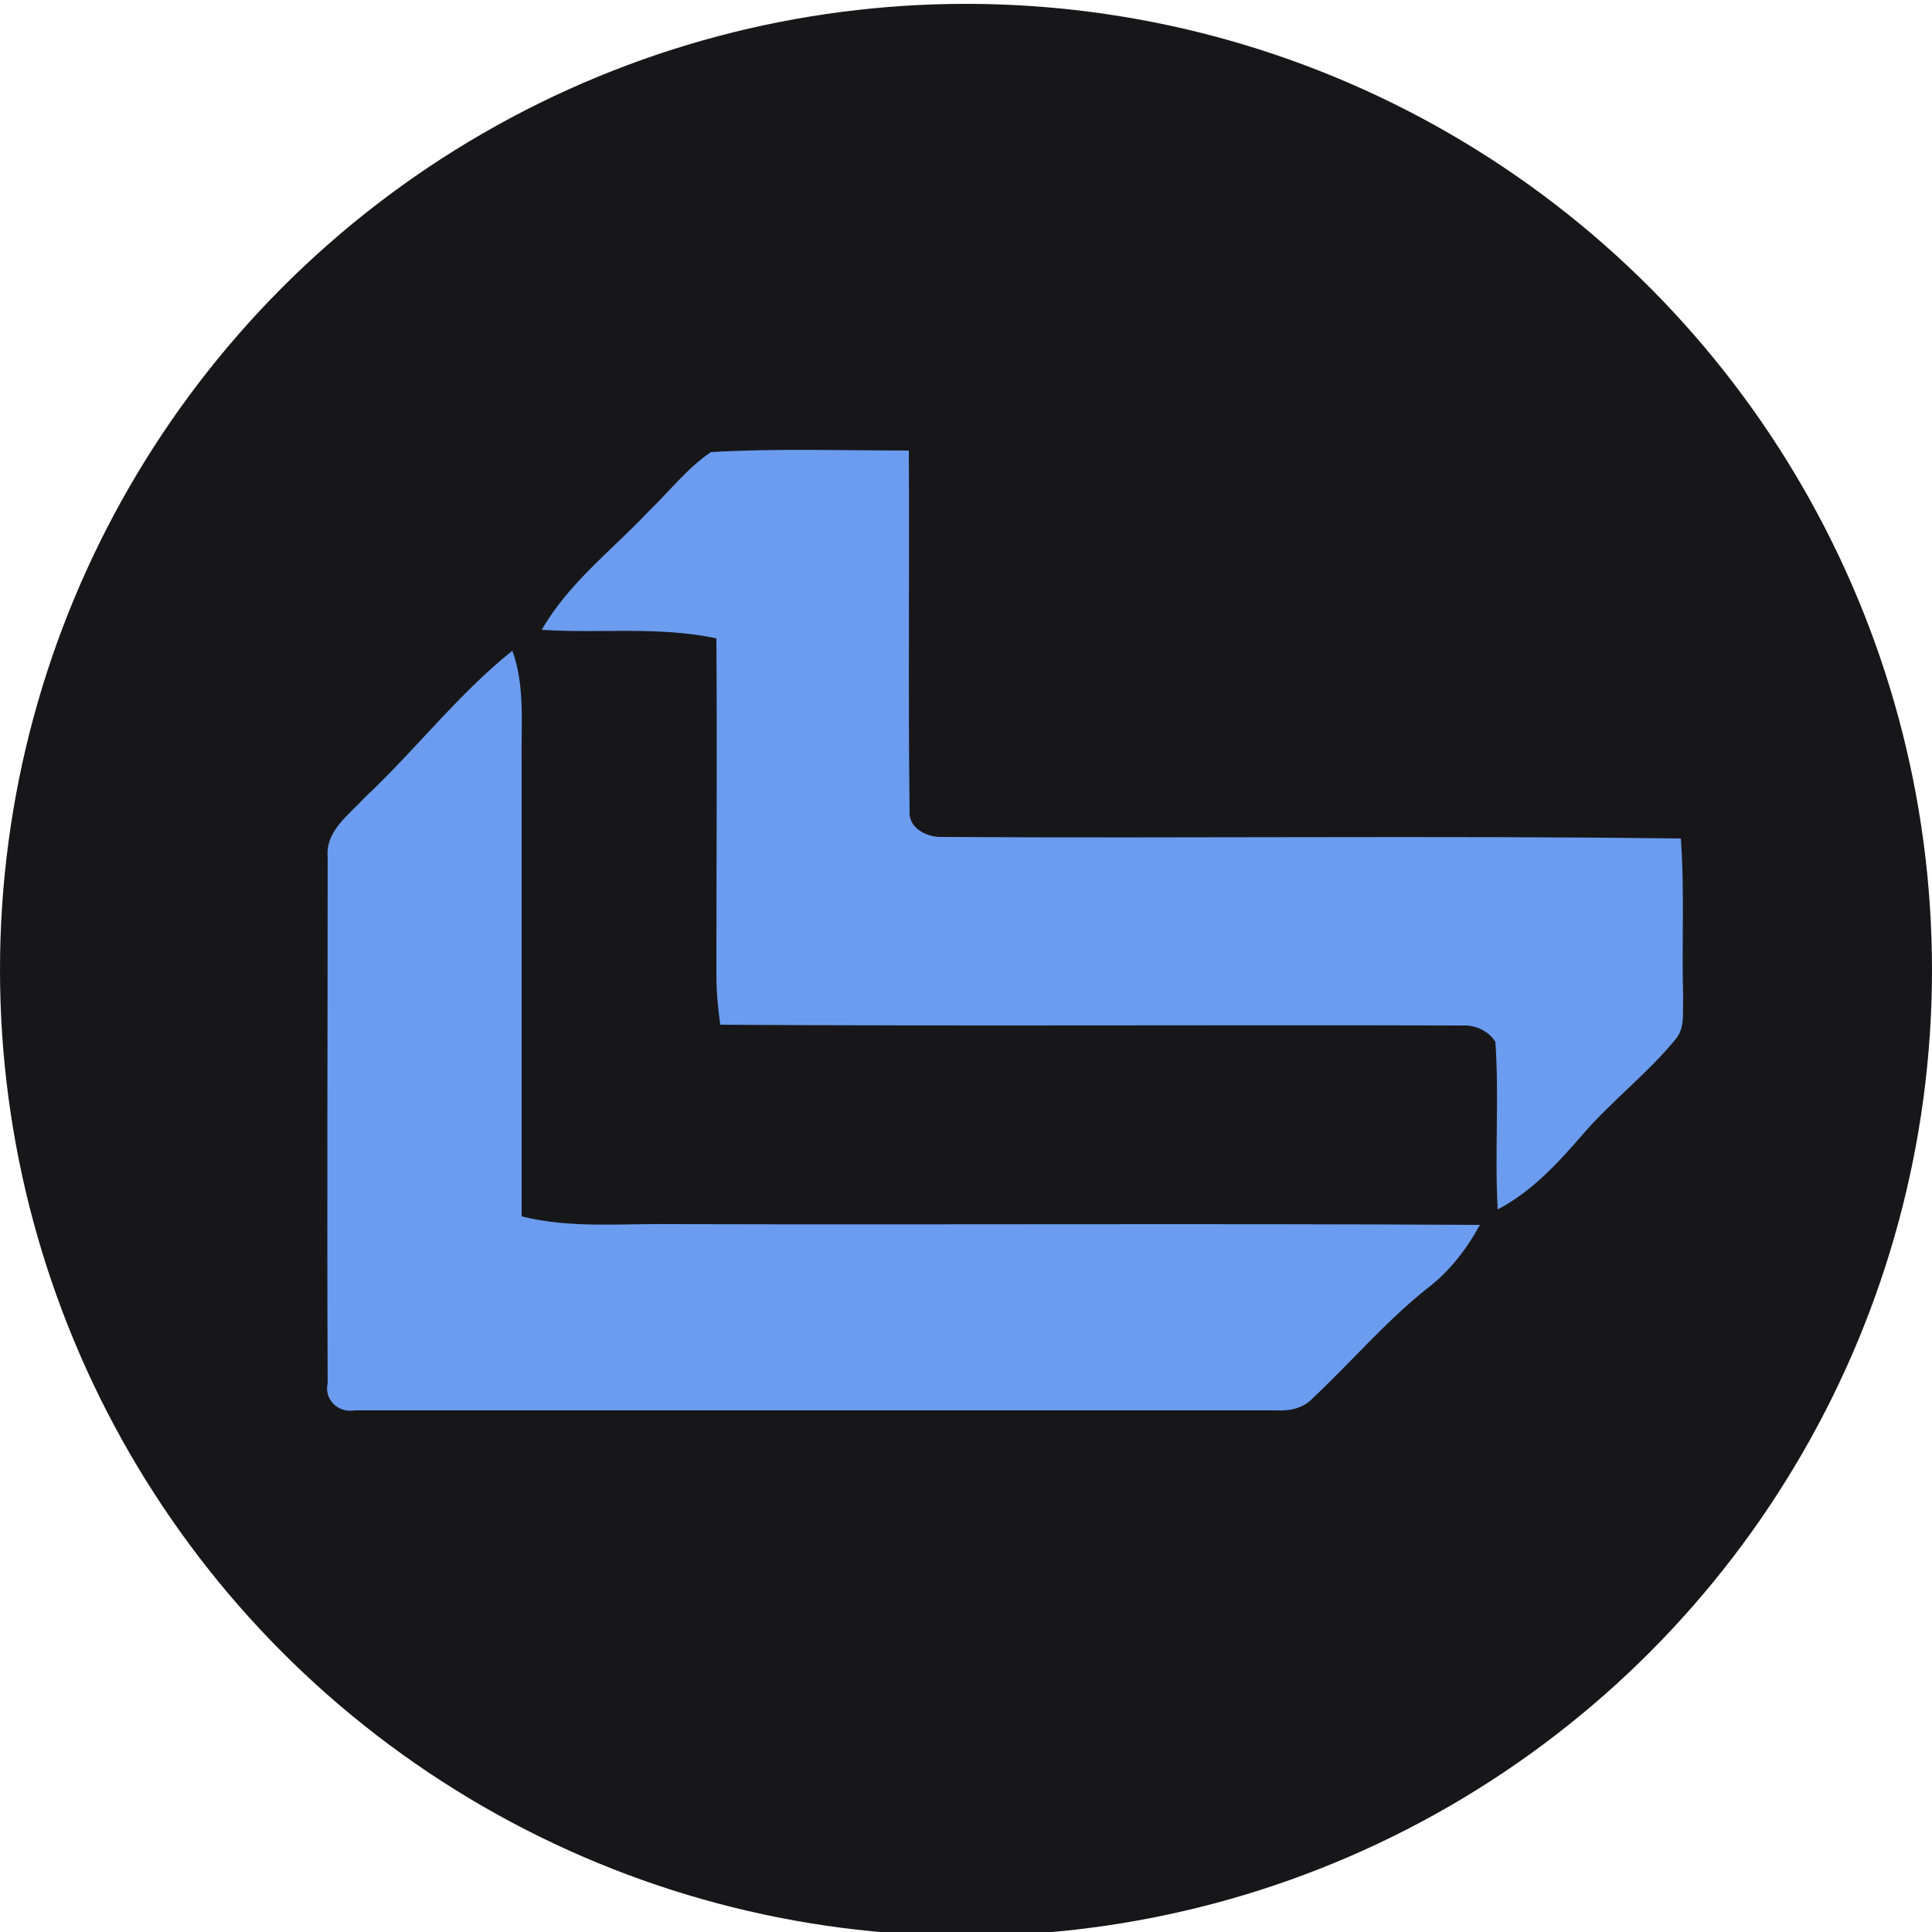 <?xml version="1.0" encoding="utf-8"?>
<!-- Generator: Adobe Illustrator 26.0.3, SVG Export Plug-In . SVG Version: 6.00 Build 0)  -->
<svg version="1.1" id="Layer_1" xmlns="http://www.w3.org/2000/svg" xmlns:xlink="http://www.w3.org/1999/xlink" x="0px" y="0px"
	 viewBox="0 0 250 250" style="enable-background:new 0 0 250 250;" xml:space="preserve">
<style type="text/css">
	.st0{fill:#17171A;}
	.st1{fill:#6B9CEF;}
</style>
<circle class="st0" cx="125" cy="125.5" r="125"/>
<g id="_x23_6b9cefff">
	<path class="st1" d="M92,58.5c8.5-0.5,17.1-0.2,25.6-0.2c0.1,15.5-0.1,31.1,0.1,46.6c-0.2,2.3,2.3,3.5,4.3,3.4
		c31.8,0.2,63.7-0.2,95.5,0.2c0.5,6.8,0.1,13.7,0.3,20.6c-0.1,1.8,0.3,3.9-1,5.4c-3.6,4.4-8.2,7.9-12,12.3c-3.2,3.7-6.6,7.4-11,9.7
		c-0.4-7.2,0.2-14.5-0.3-21.7c-0.9-1.4-2.6-2.2-4.3-2.1c-32-0.1-64,0.1-96-0.1c-0.3-2.1-0.5-4.3-0.5-6.5c0-14.5,0.1-29,0-43.5
		C85.1,81,77.6,82,70.1,81.5c3.5-6.1,9.2-10.4,13.9-15.4C86.7,63.5,89,60.5,92,58.5z"/>
	<path class="st1" d="M47.2,103.2c6.6-6.2,12.1-13.4,19.1-19C68,88.9,67.4,94,67.5,99c0,19.5,0,39,0,58.4c6.4,1.6,13,0.9,19.5,1
		c34.8,0.1,69.7-0.1,104.5,0.1c-1.7,3.1-3.9,6-6.8,8.2c-5.4,4.3-9.8,9.5-14.8,14.2c-1.3,1.4-3.1,1.7-4.9,1.6c-39.7,0-79.4,0-119.1,0
		c-2.1,0.4-4-1.4-3.5-3.5c-0.1-22.7,0-45.4,0-68.1C42.1,107.5,45.2,105.4,47.2,103.2z"/>
</g>
</svg>
